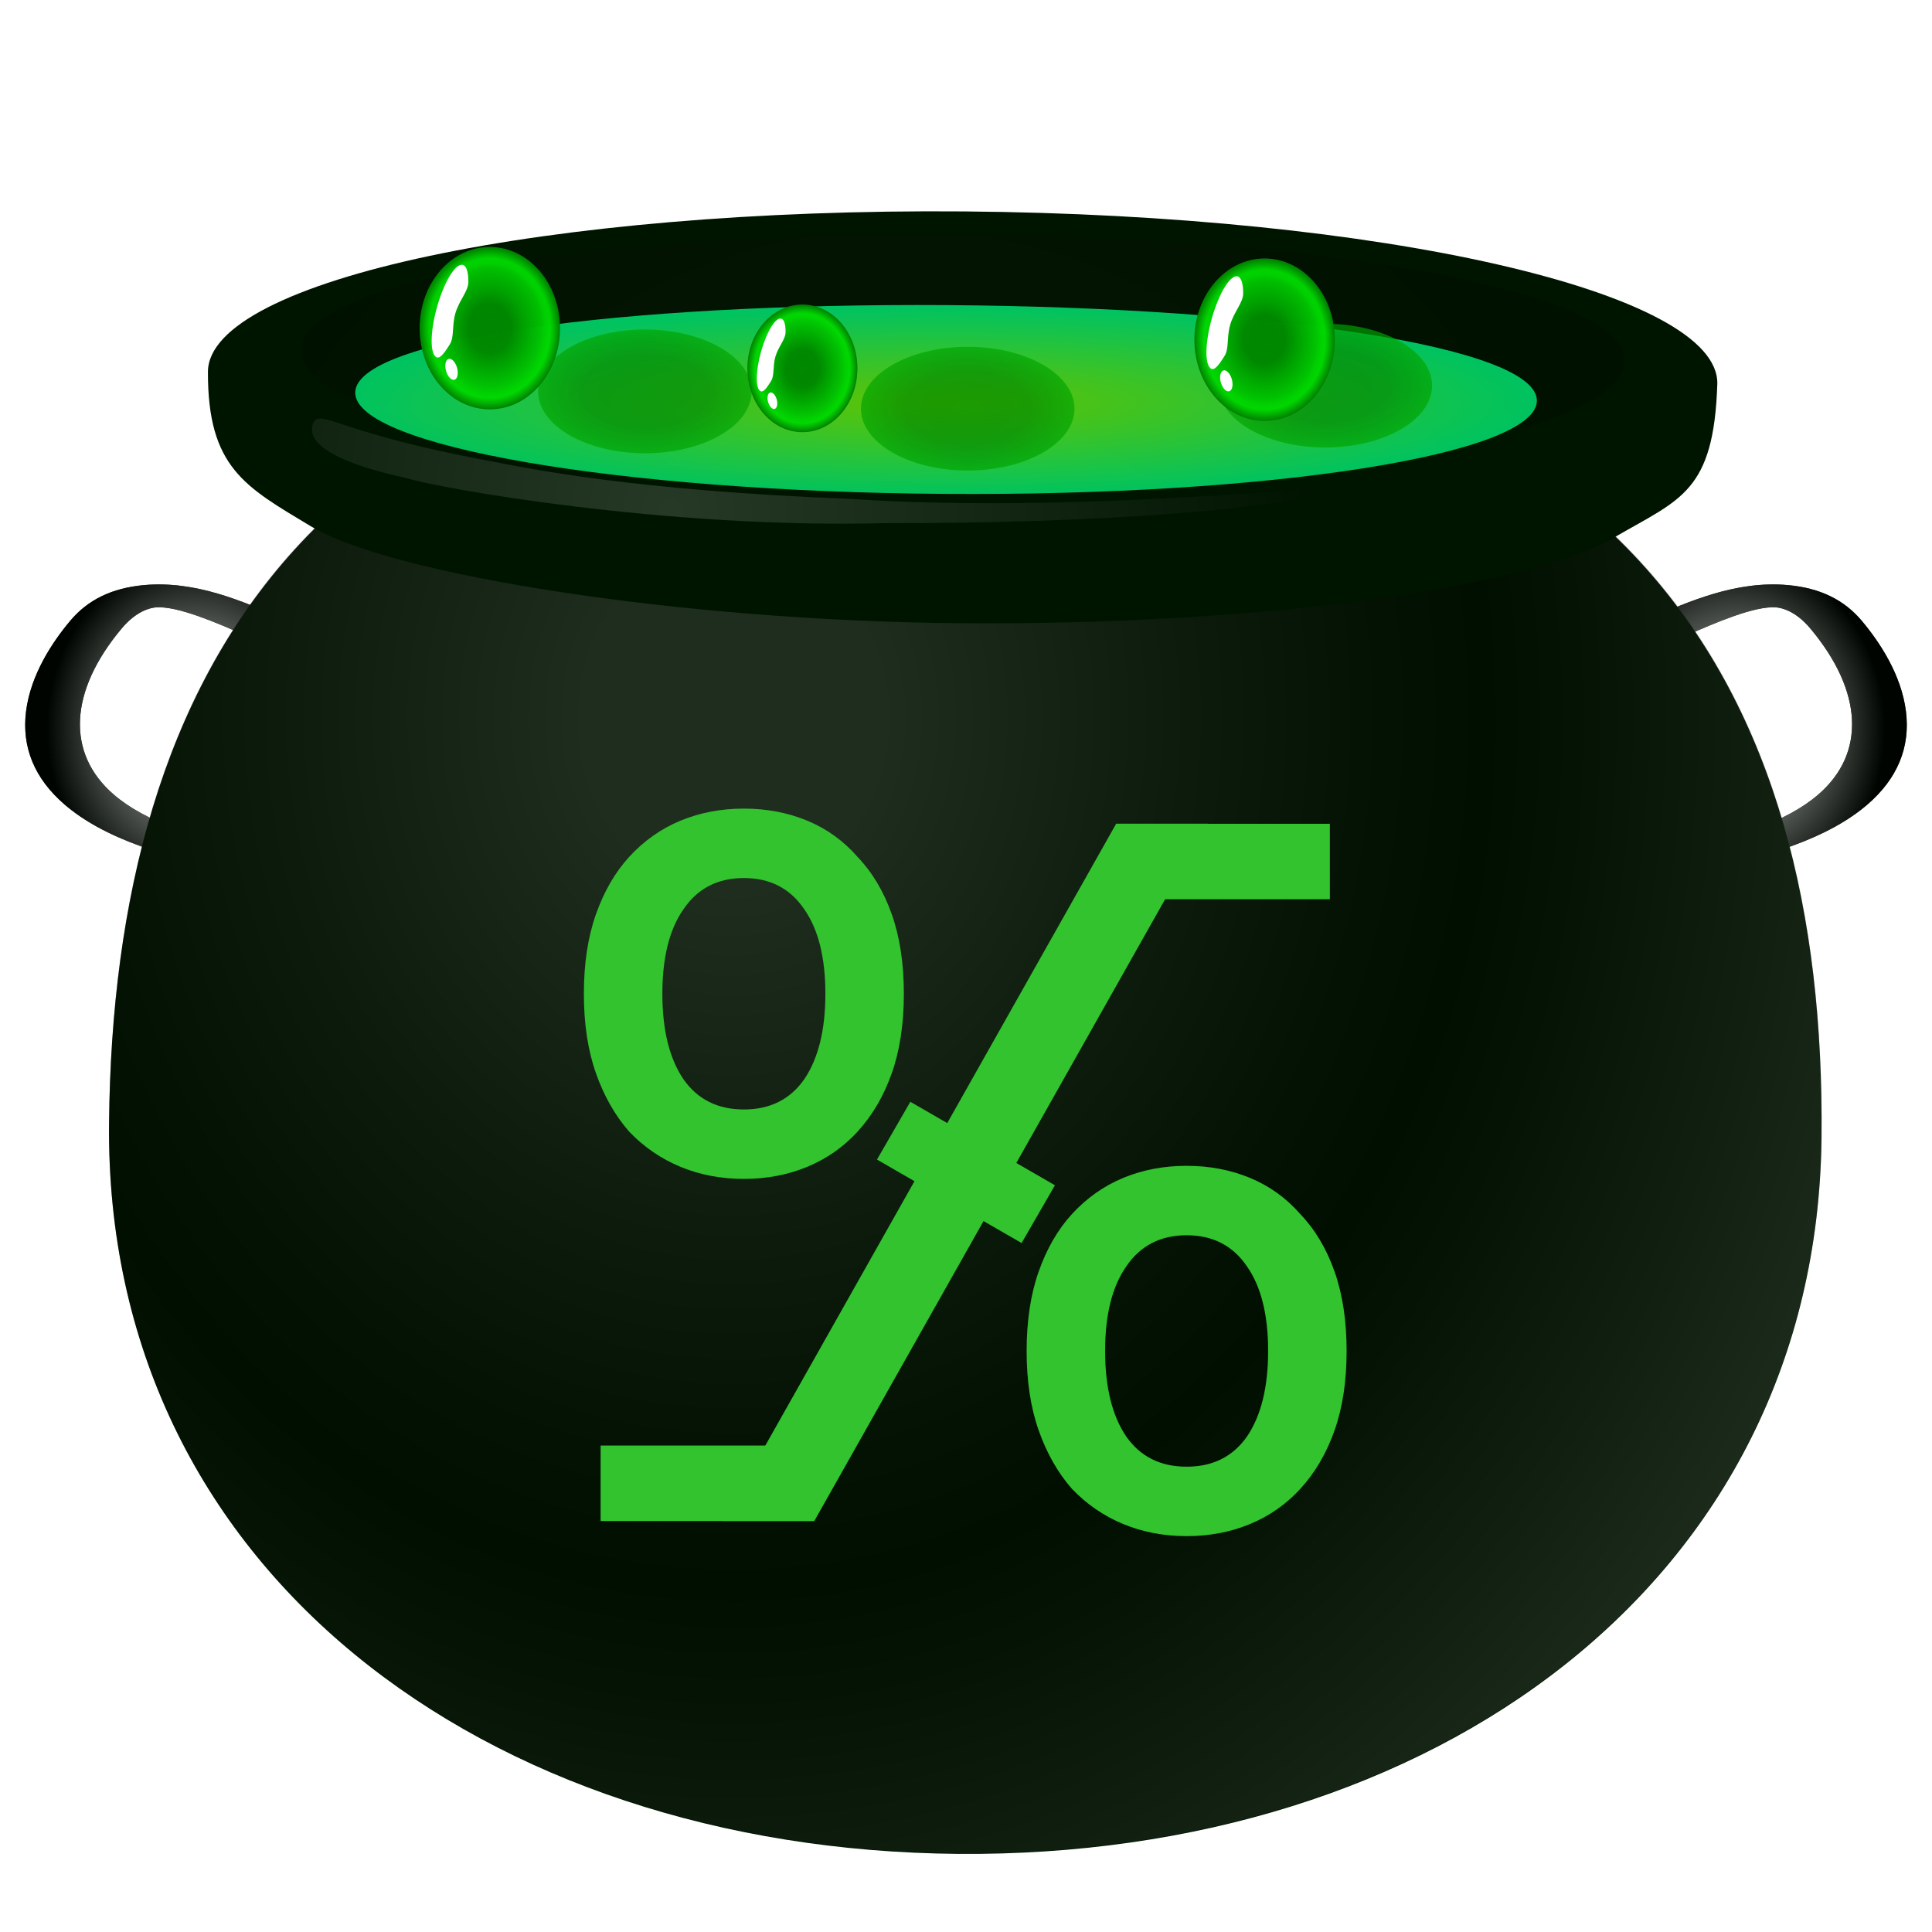 <?xml version="1.0" encoding="UTF-8" standalone="no"?>
<svg
   xmlns:dc="http://purl.org/dc/elements/1.1/"
   xmlns:cc="http://creativecommons.org/ns#"
   xmlns:rdf="http://www.w3.org/1999/02/22-rdf-syntax-ns#"
   xmlns:svg="http://www.w3.org/2000/svg"
   xmlns="http://www.w3.org/2000/svg"
   xmlns:xlink="http://www.w3.org/1999/xlink"
   xmlns:sodipodi="http://sodipodi.sourceforge.net/DTD/sodipodi-0.dtd"
   xmlns:inkscape="http://www.inkscape.org/namespaces/inkscape"
   width="1023.992"
   height="1024"
   version="1.1"
   id="svg4966"
   sodipodi:docname="logo.svg"
   inkscape:version="0.92.4 5da689c313, 2019-01-14">
  <sodipodi:namedview
     pagecolor="#ffffff"
     bordercolor="#666666"
     borderopacity="1"
     objecttolerance="10"
     gridtolerance="10"
     guidetolerance="10"
     inkscape:pageopacity="0"
     inkscape:pageshadow="2"
     inkscape:window-width="1600"
     inkscape:window-height="900"
     id="namedview4968"
     showgrid="false"
     fit-margin-top="112"
     fit-margin-left="13.35"
     fit-margin-right="13.35"
     fit-margin-bottom="41.395"
     inkscape:zoom="1"
     inkscape:cx="784.2386"
     inkscape:cy="472.56889"
     inkscape:window-x="0"
     inkscape:window-y="0"
     inkscape:window-maximized="0"
     inkscape:current-layer="text5150" />
  <defs
     id="defs4885">
    <radialGradient
       gradientUnits="userSpaceOnUse"
       gradientTransform="matrix(1.725,0,0,-2,-178.066,2863.523)"
       r="45.973"
       cy="1238.591"
       cx="636.498"
       id="imagebot_277">
      <stop
         stop-color="#FFFFFF"
         offset="0"
         id="stop4764" />
      <stop
         stop-color="#000000"
         offset="1"
         id="stop4766" />
    </radialGradient>
    <radialGradient
       gradientUnits="userSpaceOnUse"
       gradientTransform="matrix(1.725,0,0,-2,-178.066,2863.523)"
       r="45.973"
       cy="1238.591"
       cx="163.502"
       id="imagebot_276">
      <stop
         stop-color="#FFFFFF"
         offset="0"
         id="stop4769" />
      <stop
         stop-color="#000000"
         offset="1"
         id="stop4771" />
    </radialGradient>
    <radialGradient
       gradientUnits="userSpaceOnUse"
       gradientTransform="matrix(-1.123,-0.012,0.016,-2,955.875,2857.664)"
       r="164.36"
       cy="1016.96"
       cx="431.61"
       id="imagebot_275">
      <stop
         stop-color="#FFFFFF"
         offset="0"
         id="stop4774" />
      <stop
         stop-color="#E2E6E2"
         offset="0.035"
         id="stop4776" />
      <stop
         stop-color="#B3BCB3"
         offset="0.098"
         id="stop4778" />
      <stop
         stop-color="#889788"
         offset="0.168"
         id="stop4780" />
      <stop
         stop-color="#637663"
         offset="0.241"
         id="stop4782" />
      <stop
         stop-color="#455B45"
         offset="0.32"
         id="stop4784" />
      <stop
         stop-color="#2B452B"
         offset="0.405"
         id="stop4786" />
      <stop
         stop-color="#183418"
         offset="0.5"
         id="stop4788" />
      <stop
         stop-color="#0A280A"
         offset="0.61"
         id="stop4790" />
      <stop
         stop-color="#022102"
         offset="0.747"
         id="stop4792" />
      <stop
         stop-color="#001F00"
         offset="1"
         id="stop4794" />
    </radialGradient>
    <radialGradient
       gradientUnits="userSpaceOnUse"
       gradientTransform="matrix(-1.725,-0.018,0.016,-2,1187.997,2871.52)"
       r="382.25"
       cy="1241.33"
       cx="474.85"
       id="imagebot_274">
      <stop
         stop-color="#666565"
         offset="0.115"
         id="stop4797" />
      <stop
         stop-color="#5B5A5A"
         offset="0.158"
         id="stop4799" />
      <stop
         stop-color="#2A2929"
         offset="0.362"
         id="stop4801" />
      <stop
         stop-color="#0B0B0B"
         offset="0.517"
         id="stop4803" />
      <stop
         stop-color="#000000"
         offset="0.604"
         id="stop4805" />
      <stop
         stop-color="#0F0F0F"
         offset="0.684"
         id="stop4807" />
      <stop
         stop-color="#363636"
         offset="0.837"
         id="stop4809" />
      <stop
         stop-color="#666666"
         offset="1"
         id="stop4811" />
    </radialGradient>
    <radialGradient
       gradientUnits="userSpaceOnUse"
       gradientTransform="matrix(-1.725,-0.018,0.016,-2,1187.997,2871.52)"
       r="201.18"
       cy="1295.32"
       cx="494.68"
       id="imagebot_272">
      <stop
         stop-color="#FFFFFF"
         offset="0"
         id="stop4814" />
      <stop
         stop-color="#000000"
         offset="1"
         id="stop4816" />
    </radialGradient>
    <radialGradient
       gradientUnits="userSpaceOnUse"
       gradientTransform="matrix(-1.725,-0.018,0.015,-1.879,1188.429,2721.164)"
       r="239.94"
       cy="1197.06"
       cx="423.29"
       id="imagebot_273">
      <stop
         stop-color="#343434"
         offset="0"
         id="stop4819" />
      <stop
         stop-color="#000000"
         offset="1"
         id="stop4821" />
    </radialGradient>
    <filter
       id="imagebot_1549"
       style="color-interpolation-filters:sRGB">
      <feGaussianBlur
         id="imagebot_1567"
         result="blur"
         stdDeviation="10.69 11.21" />
    </filter>
    <filter
       id="imagebot_1551"
       style="color-interpolation-filters:sRGB">
      <feGaussianBlur
         id="imagebot_1566"
         result="blur"
         stdDeviation="10.69 11.21" />
    </filter>
    <radialGradient
       cy="1481.367"
       cx="469.78"
       spreadMethod="pad"
       id="imagebot_623"
       gradientTransform="matrix(2.323,0,0,0.371,-592.103,-336.477)"
       fx="469.78"
       fy="1481.367"
       r="134.832"
       gradientUnits="userSpaceOnUse">
      <stop
         offset="0"
         stop-opacity="0.996"
         stop-color="#7fff00"
         id="stop4828" />
      <stop
         offset="1"
         stop-opacity="0.996"
         stop-color="#00ff7f"
         id="stop4830" />
    </radialGradient>
    <radialGradient
       r="0.5"
       cy="0.5"
       cx="0.5"
       spreadMethod="pad"
       id="imagebot_1587">
      <stop
         offset="0"
         stop-opacity="0.98"
         stop-color="#008400"
         id="stop4833" />
      <stop
         offset="0"
         stop-opacity="0.988"
         stop-color="#008900"
         id="stop4835" />
      <stop
         offset="0.145"
         stop-opacity="0.988"
         stop-color="#008700"
         id="stop4837" />
      <stop
         offset="0.301"
         stop-opacity="0.988"
         stop-color="#008900"
         id="stop4839" />
      <stop
         offset="0.465"
         stop-opacity="0.992"
         stop-color="#00a000"
         id="stop4841" />
      <stop
         offset="0.73"
         stop-opacity="0.965"
         stop-color="#00c400"
         id="stop4843" />
      <stop
         offset="0.797"
         stop-opacity="0.988"
         stop-color="#00d100"
         id="stop4845" />
      <stop
         offset="0.859"
         stop-opacity="0.977"
         stop-color="#00d800"
         id="stop4847" />
      <stop
         offset="0.902"
         stop-opacity="0.973"
         stop-color="#00bf00"
         id="stop4849" />
      <stop
         offset="0.961"
         stop-opacity="0.973"
         stop-color="#009900"
         id="stop4851" />
      <stop
         offset="1"
         stop-opacity="0.996"
         stop-color="#007f00"
         id="stop4853" />
    </radialGradient>
    <radialGradient
       id="imagebot_1646"
       r="0.5"
       cy="0.5"
       cx="0.5"
       spreadMethod="pad">
      <stop
         offset="0"
         stop-opacity="0.98"
         stop-color="#008400"
         id="stop4856" />
      <stop
         offset="0"
         stop-opacity="0.988"
         stop-color="#008900"
         id="stop4858" />
      <stop
         offset="0.145"
         stop-opacity="0.988"
         stop-color="#008700"
         id="stop4860" />
      <stop
         offset="0.301"
         stop-opacity="0.988"
         stop-color="#008900"
         id="stop4862" />
      <stop
         offset="0.465"
         stop-opacity="0.992"
         stop-color="#00a000"
         id="stop4864" />
      <stop
         offset="0.73"
         stop-opacity="0.965"
         stop-color="#00c400"
         id="stop4866" />
      <stop
         offset="0.797"
         stop-opacity="0.988"
         stop-color="#00d100"
         id="stop4868" />
      <stop
         offset="0.859"
         stop-opacity="0.977"
         stop-color="#00d800"
         id="stop4870" />
      <stop
         offset="0.902"
         stop-opacity="0.973"
         stop-color="#00bf00"
         id="stop4872" />
      <stop
         offset="0.961"
         stop-opacity="0.973"
         stop-color="#009900"
         id="stop4874" />
      <stop
         offset="1"
         stop-opacity="0.996"
         stop-color="#007f00"
         id="stop4876" />
    </radialGradient>
    <filter
       height="2"
       width="2"
       y="-0.5"
       x="-0.5"
       id="imagebot_1645_blur">
      <feGaussianBlur
         stdDeviation="8.7"
         in="SourceGraphic"
         id="feGaussianBlur4879" />
    </filter>
    <filter
       height="2"
       width="2"
       y="-0.5"
       x="-0.5"
       id="imagebot_1647_blur">
      <feGaussianBlur
         stdDeviation="6.5"
         in="SourceGraphic"
         id="feGaussianBlur4882" />
    </filter>
    <radialGradient
       inkscape:collect="always"
       xlink:href="#imagebot_1646"
       id="radialGradient4972"
       cx="35.956"
       cy="142.022"
       r="71.911"
       spreadMethod="pad"
       gradientTransform="scale(1.414,0.707)"
       fx="35.956"
       fy="142.022"
       gradientUnits="userSpaceOnUse" />
    <radialGradient
       inkscape:collect="always"
       xlink:href="#imagebot_1646"
       id="radialGradient4974"
       cx="35.956"
       cy="142.022"
       r="71.911"
       spreadMethod="pad"
       gradientTransform="scale(1.414,0.707)"
       fx="35.956"
       fy="142.022"
       gradientUnits="userSpaceOnUse" />
    <radialGradient
       inkscape:collect="always"
       xlink:href="#imagebot_1646"
       id="radialGradient4976"
       cx="35.956"
       cy="142.022"
       r="71.911"
       spreadMethod="pad"
       gradientTransform="scale(1.414,0.707)"
       fx="35.956"
       fy="142.022"
       gradientUnits="userSpaceOnUse" />
    <radialGradient
       inkscape:collect="always"
       xlink:href="#imagebot_1587"
       id="radialGradient4984"
       cx="1280"
       cy="800"
       r="772.461"
       spreadMethod="pad"
       fx="1280"
       fy="800"
       gradientUnits="userSpaceOnUse" />
    <radialGradient
       inkscape:collect="always"
       xlink:href="#imagebot_1587"
       id="radialGradient5000"
       cx="1280"
       cy="800"
       r="772.461"
       spreadMethod="pad"
       fx="1280"
       fy="800"
       gradientUnits="userSpaceOnUse" />
    <radialGradient
       inkscape:collect="always"
       xlink:href="#imagebot_1587"
       id="radialGradient5004"
       cx="1280"
       cy="800"
       r="772.461"
       spreadMethod="pad"
       fx="1280"
       fy="800"
       gradientUnits="userSpaceOnUse" />
  </defs>
  <path
     style="fill:#001500;stroke-width:0.929"
     inkscape:connector-curvature="0"
     d="m 884.56,462.883 c -6.019,0 -11.641,-1.58 -13.698,-4.094 -2.589,-3.158 1.447,-6.598 9.014,-7.68 38.992,-5.572 67.179,-15.644 83.787,-29.94 25.368,-21.836 23.799,-54.776 -4.206,-88.116 -7.793,-9.278 -15.126,-10.862 -17.918,-11.114 -11.408,-1.022 -33.009,8.422 -47.285,14.676 -19.517,8.544 -36.37,15.926 -54.75,13.528 -7.632,-0.998 -11.886,-4.388 -9.502,-7.578 2.222,-2.968 9.414,-4.712 16.555,-4.136 5.524,-0.87 18.226,-6.432 26.74,-10.162 22.056,-9.66 47.06,-20.606 74.339,-18.152 16.92,1.524 29.723,7.714 39.145,18.934 9.338,11.12 20.98,28.48 23.407,48.042 2.362,19.028 -4.529,35.632 -20.478,49.36 -20.098,17.302 -53.902,29.45 -100.464,36.104 -1.518,0.26 -3.105,0.36 -4.658,0.36 z"
     id="imagebot_279" />
  <path
     style="fill:#001500;stroke-width:0.929"
     inkscape:connector-curvature="0"
     d="m 139.432,462.883 c 6.019,0 11.641,-1.58 13.698,-4.094 2.589,-3.158 -1.447,-6.598 -9.014,-7.68 -38.992,-5.572 -67.179,-15.644 -83.787,-29.94 -25.368,-21.836 -23.799,-54.776 4.206,-88.116 7.793,-9.278 15.126,-10.862 17.917,-11.114 11.408,-1.022 33.009,8.422 47.285,14.676 19.517,8.544 36.37,15.926 54.749,13.528 7.632,-0.998 11.886,-4.388 9.502,-7.578 -2.222,-2.968 -9.414,-4.712 -16.555,-4.136 -5.524,-0.87 -18.226,-6.432 -26.74,-10.162 -22.056,-9.66 -47.06,-20.606 -74.339,-18.152 -16.92,1.524 -29.723,7.714 -39.145,18.934 -9.338,11.12 -20.98,28.48 -23.407,48.042 -2.362,19.028 4.529,35.632 20.478,49.36 20.098,17.302 53.902,29.45 100.464,36.104 1.518,0.26 3.105,0.36 4.658,0.36 z"
     id="imagebot_280" />
  <path
     inkscape:connector-curvature="0"
     style="opacity:0.8;fill:url(#imagebot_277);stroke-width:0.929"
     d="m 884.56,462.883 c -6.019,0 -11.641,-1.58 -13.698,-4.094 -2.589,-3.158 1.447,-6.598 9.014,-7.68 38.992,-5.572 67.179,-15.644 83.787,-29.94 25.368,-21.836 23.799,-54.776 -4.206,-88.116 -7.793,-9.278 -15.126,-10.862 -17.918,-11.114 -11.408,-1.022 -33.009,8.422 -47.285,14.676 -19.517,8.544 -36.37,15.926 -54.75,13.528 -7.632,-0.998 -11.886,-4.388 -9.502,-7.578 2.222,-2.968 9.414,-4.712 16.555,-4.136 5.524,-0.87 18.226,-6.432 26.74,-10.162 22.056,-9.66 47.06,-20.606 74.339,-18.152 16.92,1.524 29.723,7.714 39.145,18.934 9.338,11.12 20.98,28.48 23.407,48.042 2.362,19.028 -4.529,35.632 -20.478,49.36 -20.098,17.302 -53.902,29.45 -100.464,36.104 -1.518,0.26 -3.105,0.36 -4.658,0.36 z"
     id="imagebot_281" />
  <path
     inkscape:connector-curvature="0"
     style="opacity:0.8;fill:url(#imagebot_276);stroke-width:0.929"
     d="m 139.432,462.883 c 6.019,0 11.641,-1.58 13.698,-4.094 2.589,-3.158 -1.447,-6.598 -9.014,-7.68 -38.992,-5.572 -67.179,-15.644 -83.787,-29.94 -25.368,-21.836 -23.799,-54.776 4.206,-88.116 7.793,-9.278 15.126,-10.862 17.917,-11.114 11.408,-1.022 33.009,8.422 47.285,14.676 19.517,8.544 36.37,15.926 54.749,13.528 7.632,-0.998 11.886,-4.388 9.502,-7.578 -2.222,-2.968 -9.414,-4.712 -16.555,-4.136 -5.524,-0.87 -18.226,-6.432 -26.74,-10.162 -22.056,-9.66 -47.06,-20.606 -74.339,-18.152 -16.92,1.524 -29.723,7.714 -39.145,18.934 -9.338,11.12 -20.98,28.48 -23.407,48.042 -2.362,19.028 4.529,35.632 20.478,49.36 20.098,17.302 53.902,29.45 100.464,36.104 1.518,0.26 3.105,0.36 4.658,0.36 z"
     id="imagebot_282" />
  <path
     style="fill:#001500;stroke-width:0.929"
     inkscape:connector-curvature="0"
     d="m 57.797,595.283 c -2.398,236.44 199.393,385.18 450.006,387.3 250.63,2.038 455.268,-143.36 457.631,-379.84 2.286,-236.4 -100.823,-423.92 -449.506,-431.78 -351.448,-7.86 -455.786,187.88 -458.132,424.32 z"
     id="imagebot_284" />
  <path
     inkscape:connector-curvature="0"
     style="opacity:0.3;fill:url(#imagebot_274);stroke-width:0.929"
     d="m 57.797,594.943 c -2.398,236.46 199.411,385.2 450.024,387.3 250.648,2.04 455.303,-143.364 457.666,-379.86 2.286,-236.42 -100.827,-423.96 -449.541,-431.8 -351.466,-7.84 -455.803,187.9 -458.149,424.36 z"
     id="imagebot_285" />
  <path
     style="fill:#001500;stroke-width:0.929"
     inkscape:connector-curvature="0"
     d="m 110.208,197.043 c -0.164,50.806 19.781,60.968 54.382,81.798 43.55,26.156 197.392,50.298 344.306,51.464 148.819,1.252 296.968,-16.632 347.981,-46.204 33.742,-19.58 51.473,-23.504 53.321,-80.462 1.48,-48.77 -178.208,-89.774 -399.097,-91.578 -220.906,-1.8 -400.615,36.22 -400.891,84.98 z"
     id="imagebot_286" />
  <path
     inkscape:connector-curvature="0"
     style="opacity:0.2;fill:url(#imagebot_273);stroke-width:0.929"
     d="m 159.633,185.503 c -0.367,37.314 156.302,69.006 349.965,70.576 193.735,1.614 351.017,-27.45 351.414,-64.806 0.328,-37.376 -156.413,-65.04 -350.068,-66.652 -193.683,-1.52 -350.965,23.5 -351.31,60.88 z"
     id="imagebot_287" />
  <path
     inkscape:connector-curvature="0"
     style="opacity:0.15;fill:url(#imagebot_272);stroke-width:0.929"
     d="m 697.519,259.963 c 1.701,-2.696 -130.705,12.24 -246.214,4.476 -116.194,-4.476 -171.27,-16.166 -191.665,-20.09 -80.42,-14.872 -89.477,-27.81 -93.576,-20.322 -3.257,7.658 2.526,19.198 49.881,29.508 15.187,4.9 136.009,26.834 253.201,23.738 117.31,0.38 223.028,-8.68 228.376,-17.32 z"
     id="imagebot_288" />
  <path
     inkscape:connector-curvature="0"
     style="opacity:0.75;fill:url(#imagebot_623);stroke-width:0"
     d="m 188.273,208.053 c -0.328,28.4 139.571,52.521 312.503,53.716 172.997,1.228 313.443,-20.892 313.797,-49.324 0.293,-28.447 -139.67,-49.502 -312.595,-50.729 -172.95,-1.157 -313.396,17.886 -313.705,46.336 z"
     id="imagebot_614" />
  <path
     inkscape:connector-curvature="0"
     style="opacity:0.83;fill:url(#radialGradient4972);stroke:#000000;stroke-width:0;stroke-dasharray:none;stroke-opacity:0;filter:url(#imagebot_1645_blur)"
     stroke-linejoin="null"
     stroke-linecap="null"
     d="M 0,100.424 C 0,86.378 22.756,75 50.849,75 c 28.093,0 50.849,11.378 50.849,25.424 0,14.047 -22.756,25.424 -50.849,25.424 C 22.756,125.849 0,114.471 0,100.424 Z"
     transform="matrix(1.113,0,0,1.29,645.844,74.847)"
     id="imagebot_1648" />
  <path
     inkscape:connector-curvature="0"
     style="opacity:0.83;fill:url(#radialGradient4974);stroke:#000000;stroke-width:0;stroke-dasharray:none;stroke-opacity:0;filter:url(#imagebot_1645_blur)"
     stroke-linejoin="null"
     stroke-linecap="null"
     id="imagebot_1645"
     d="M 0,100.424 C 0,86.378 22.756,75 50.849,75 c 28.093,0 50.849,11.378 50.849,25.424 0,14.047 -22.756,25.424 -50.849,25.424 C 22.756,125.849 0,114.471 0,100.424 Z"
     transform="matrix(1.113,0,0,1.29,285.208,77.899)" />
  <path
     inkscape:connector-curvature="0"
     style="opacity:0.83;fill:url(#radialGradient4976);stroke:#000000;stroke-width:0;stroke-dasharray:none;stroke-opacity:0;filter:url(#imagebot_1647_blur)"
     stroke-linejoin="null"
     stroke-linecap="null"
     d="M 0,100.424 C 0,86.378 22.756,75 50.849,75 c 28.093,0 50.849,11.378 50.849,25.424 0,14.047 -22.756,25.424 -50.849,25.424 C 22.756,125.849 0,114.471 0,100.424 Z"
     transform="matrix(1.113,0,0,1.29,456.312,87.054)"
     id="imagebot_1647" />
  <g
     transform="matrix(0.25,0,0,0.29,376.961,160.201)"
     id="imagebot_1605">
    <circle
       style="fill:url(#radialGradient4984)"
       cx="1280"
       cy="800"
       r="772.461"
       transform="scale(0.151)"
       id="imagebot_1606" />
    <path
       style="fill:#ffffff;filter:url(#imagebot_1551)"
       inkscape:connector-curvature="0"
       d="m 901.093,658.32 c -40.004,121.306 -10.19,225.591 -61.899,296.68 -51.709,71.088 -103.142,135.955 -142.044,123.126 -38.902,-12.829 -57.906,-73.612 -57.183,-161.515 0.722,-87.903 21.171,-202.924 61.175,-324.23 40.004,-121.306 91.988,-225.928 143.697,-297.016 51.709,-71.088 103.142,-108.643 142.044,-95.814 38.902,12.829 57.906,73.612 57.183,161.514 -0.722,87.903 -102.969,175.949 -142.973,297.255 z"
       transform="scale(0.151)"
       id="imagebot_1607" />
    <ellipse
       style="fill:#ffffff;filter:url(#imagebot_1549)"
       transform="matrix(0.142,-0.052,0.052,0.142,-53.876,55.236)"
       cx="856.25"
       cy="1191.674"
       rx="62"
       ry="104.142"
       id="imagebot_1608" />
  </g>
  <g
     transform="matrix(0.319,0,0,0.369,608.604,135.455)"
     id="imagebot_1601">
    <circle
       style="fill:url(#radialGradient5000)"
       cx="1280"
       cy="800"
       r="772.461"
       transform="scale(0.151)"
       id="imagebot_1602" />
    <path
       style="fill:#ffffff;filter:url(#imagebot_1551)"
       inkscape:connector-curvature="0"
       d="m 901.093,658.32 c -40.004,121.306 -10.19,225.591 -61.899,296.68 -51.709,71.088 -103.142,135.955 -142.044,123.126 -38.902,-12.829 -57.906,-73.612 -57.183,-161.515 0.722,-87.903 21.171,-202.924 61.175,-324.23 40.004,-121.306 91.988,-225.928 143.697,-297.016 51.709,-71.088 103.142,-108.643 142.044,-95.814 38.902,12.829 57.906,73.612 57.183,161.514 -0.722,87.903 -102.969,175.949 -142.973,297.255 z"
       transform="scale(0.151)"
       id="imagebot_1603" />
    <ellipse
       style="fill:#ffffff;filter:url(#imagebot_1549)"
       transform="matrix(0.142,-0.052,0.052,0.142,-53.876,55.236)"
       cx="856.25"
       cy="1191.674"
       rx="62"
       ry="104.142"
       id="imagebot_1604" />
  </g>
  <g
     transform="matrix(0.319,0,0,0.369,197.953,129.352)"
     id="imagebot_1637">
    <circle
       style="fill:url(#radialGradient5004)"
       cx="1280"
       cy="800"
       r="772.461"
       transform="scale(0.151)"
       id="imagebot_1638" />
    <path
       style="fill:#ffffff;filter:url(#imagebot_1551)"
       inkscape:connector-curvature="0"
       d="m 901.093,658.32 c -40.004,121.306 -10.19,225.591 -61.899,296.68 -51.709,71.088 -103.142,135.955 -142.044,123.126 -38.902,-12.829 -57.906,-73.612 -57.183,-161.515 0.722,-87.903 21.171,-202.924 61.175,-324.23 40.004,-121.306 91.988,-225.928 143.697,-297.016 51.709,-71.088 103.142,-108.643 142.044,-95.814 38.902,12.829 57.906,73.612 57.183,161.514 -0.722,87.903 -102.969,175.949 -142.973,297.255 z"
       transform="scale(0.151)"
       id="imagebot_1639" />
    <ellipse
       style="fill:#ffffff;filter:url(#imagebot_1549)"
       transform="matrix(0.142,-0.052,0.052,0.142,-53.876,55.236)"
       cx="856.25"
       cy="1191.674"
       rx="62"
       ry="104.142"
       id="imagebot_1640" />
  </g>
  <g
     aria-label="%"
     style="font-style:normal;font-variant:normal;font-weight:normal;font-stretch:normal;font-size:13.333px;line-height:25px;font-family:'URW Bookman';-inkscape-font-specification:'URW Bookman';letter-spacing:0px;word-spacing:0px;fill:#32c32f;fill-opacity:1;stroke:none;stroke-width:1px;stroke-linecap:butt;stroke-linejoin:miter;stroke-opacity:1"
     id="text5150">
    <path
       d="m 309.462,526.706 q 0,-24 6.4,-42.133 6.4,-18.133 17.6,-30.4 11.733,-12.8 27.2,-19.2 15.467,-6.4 33.6,-6.4 18.133,0 33.6,6.4 15.467,6.4 26.667,19.2 11.733,12.267 18.133,30.4 6.4,18.133 6.4,42.133 0,24 -6.4,42.133 -6.4,18.133 -18.133,30.933 -11.2,12.267 -26.667,18.667 -15.467,6.4 -33.6,6.4 -18.133,0 -33.6,-6.4 -15.467,-6.4 -27.2,-18.667 -11.2,-12.8 -17.6,-30.933 -6.4,-18.133 -6.4,-42.133 z m 128,0 q 0,-28.8 -11.2,-44.8 -11.2,-16.533 -32,-16.533 -20.8,0 -32,16.533 -11.2,16 -11.2,44.8 0,28.8 11.2,45.333 11.2,16 32,16 20.8,0 32,-16 11.2,-16.533 11.2,-45.333 z m 106.667,189.333 q 0,-24 6.4,-42.133 6.4,-18.133 17.6,-30.4 11.733,-12.8 27.2,-19.2 15.467,-6.4 33.6,-6.4 18.133,0 33.6,6.4 15.467,6.4 26.667,19.2 11.733,12.267 18.133,30.4 6.4,18.133 6.4,42.133 0,24 -6.4,42.133 -6.4,18.133 -18.133,30.933 -11.2,12.267 -26.667,18.667 -15.467,6.4 -33.6,6.4 -18.133,0 -33.6,-6.4 -15.467,-6.4 -27.2,-18.667 -11.2,-12.8 -17.6,-30.933 -6.4,-18.133 -6.4,-42.133 z m 128,0 q 0,-28.8 -11.2,-44.8 -11.2,-16.533 -32,-16.533 -20.8,0 -32,16.533 -11.2,16 -11.2,44.8 0,28.8 11.2,45.333 11.2,16 32,16 20.8,0 32,-16 11.2,-16.533 11.2,-45.333 z M 640.128,436.573 431.595,806.173 H 383.062 L 591.595,436.573 Z"
       style="font-style:normal;font-variant:normal;font-weight:normal;font-stretch:normal;font-size:533.333px;font-family:'Trebuchet MS';-inkscape-font-specification:'Trebuchet MS';fill:#32c32f;fill-opacity:1"
       id="path5152" />
  </g>
  <path
     style="fill:none;fill-rule:evenodd;stroke:#32c32f;stroke-width:40;stroke-linecap:butt;stroke-linejoin:miter;stroke-miterlimit:4;stroke-dasharray:none;stroke-opacity:1"
     d="M 591.591,456.619 H 704.846"
     id="path5090"
     inkscape:connector-curvature="0" />
  <path
     inkscape:connector-curvature="0"
     id="path5092"
     d="M 318.339,786.168 H 431.594"
     style="fill:none;fill-rule:evenodd;stroke:#32c32f;stroke-width:40;stroke-linecap:butt;stroke-linejoin:miter;stroke-miterlimit:4;stroke-dasharray:none;stroke-opacity:1" />
  <path
     style="fill:none;fill-rule:evenodd;stroke:#32c32f;stroke-width:35.36;stroke-linecap:butt;stroke-linejoin:miter;stroke-miterlimit:4;stroke-dasharray:none;stroke-opacity:1"
     d="m 473.653,599.273 76.649,44.253"
     id="path5094"
     inkscape:connector-curvature="0" />
</svg>
